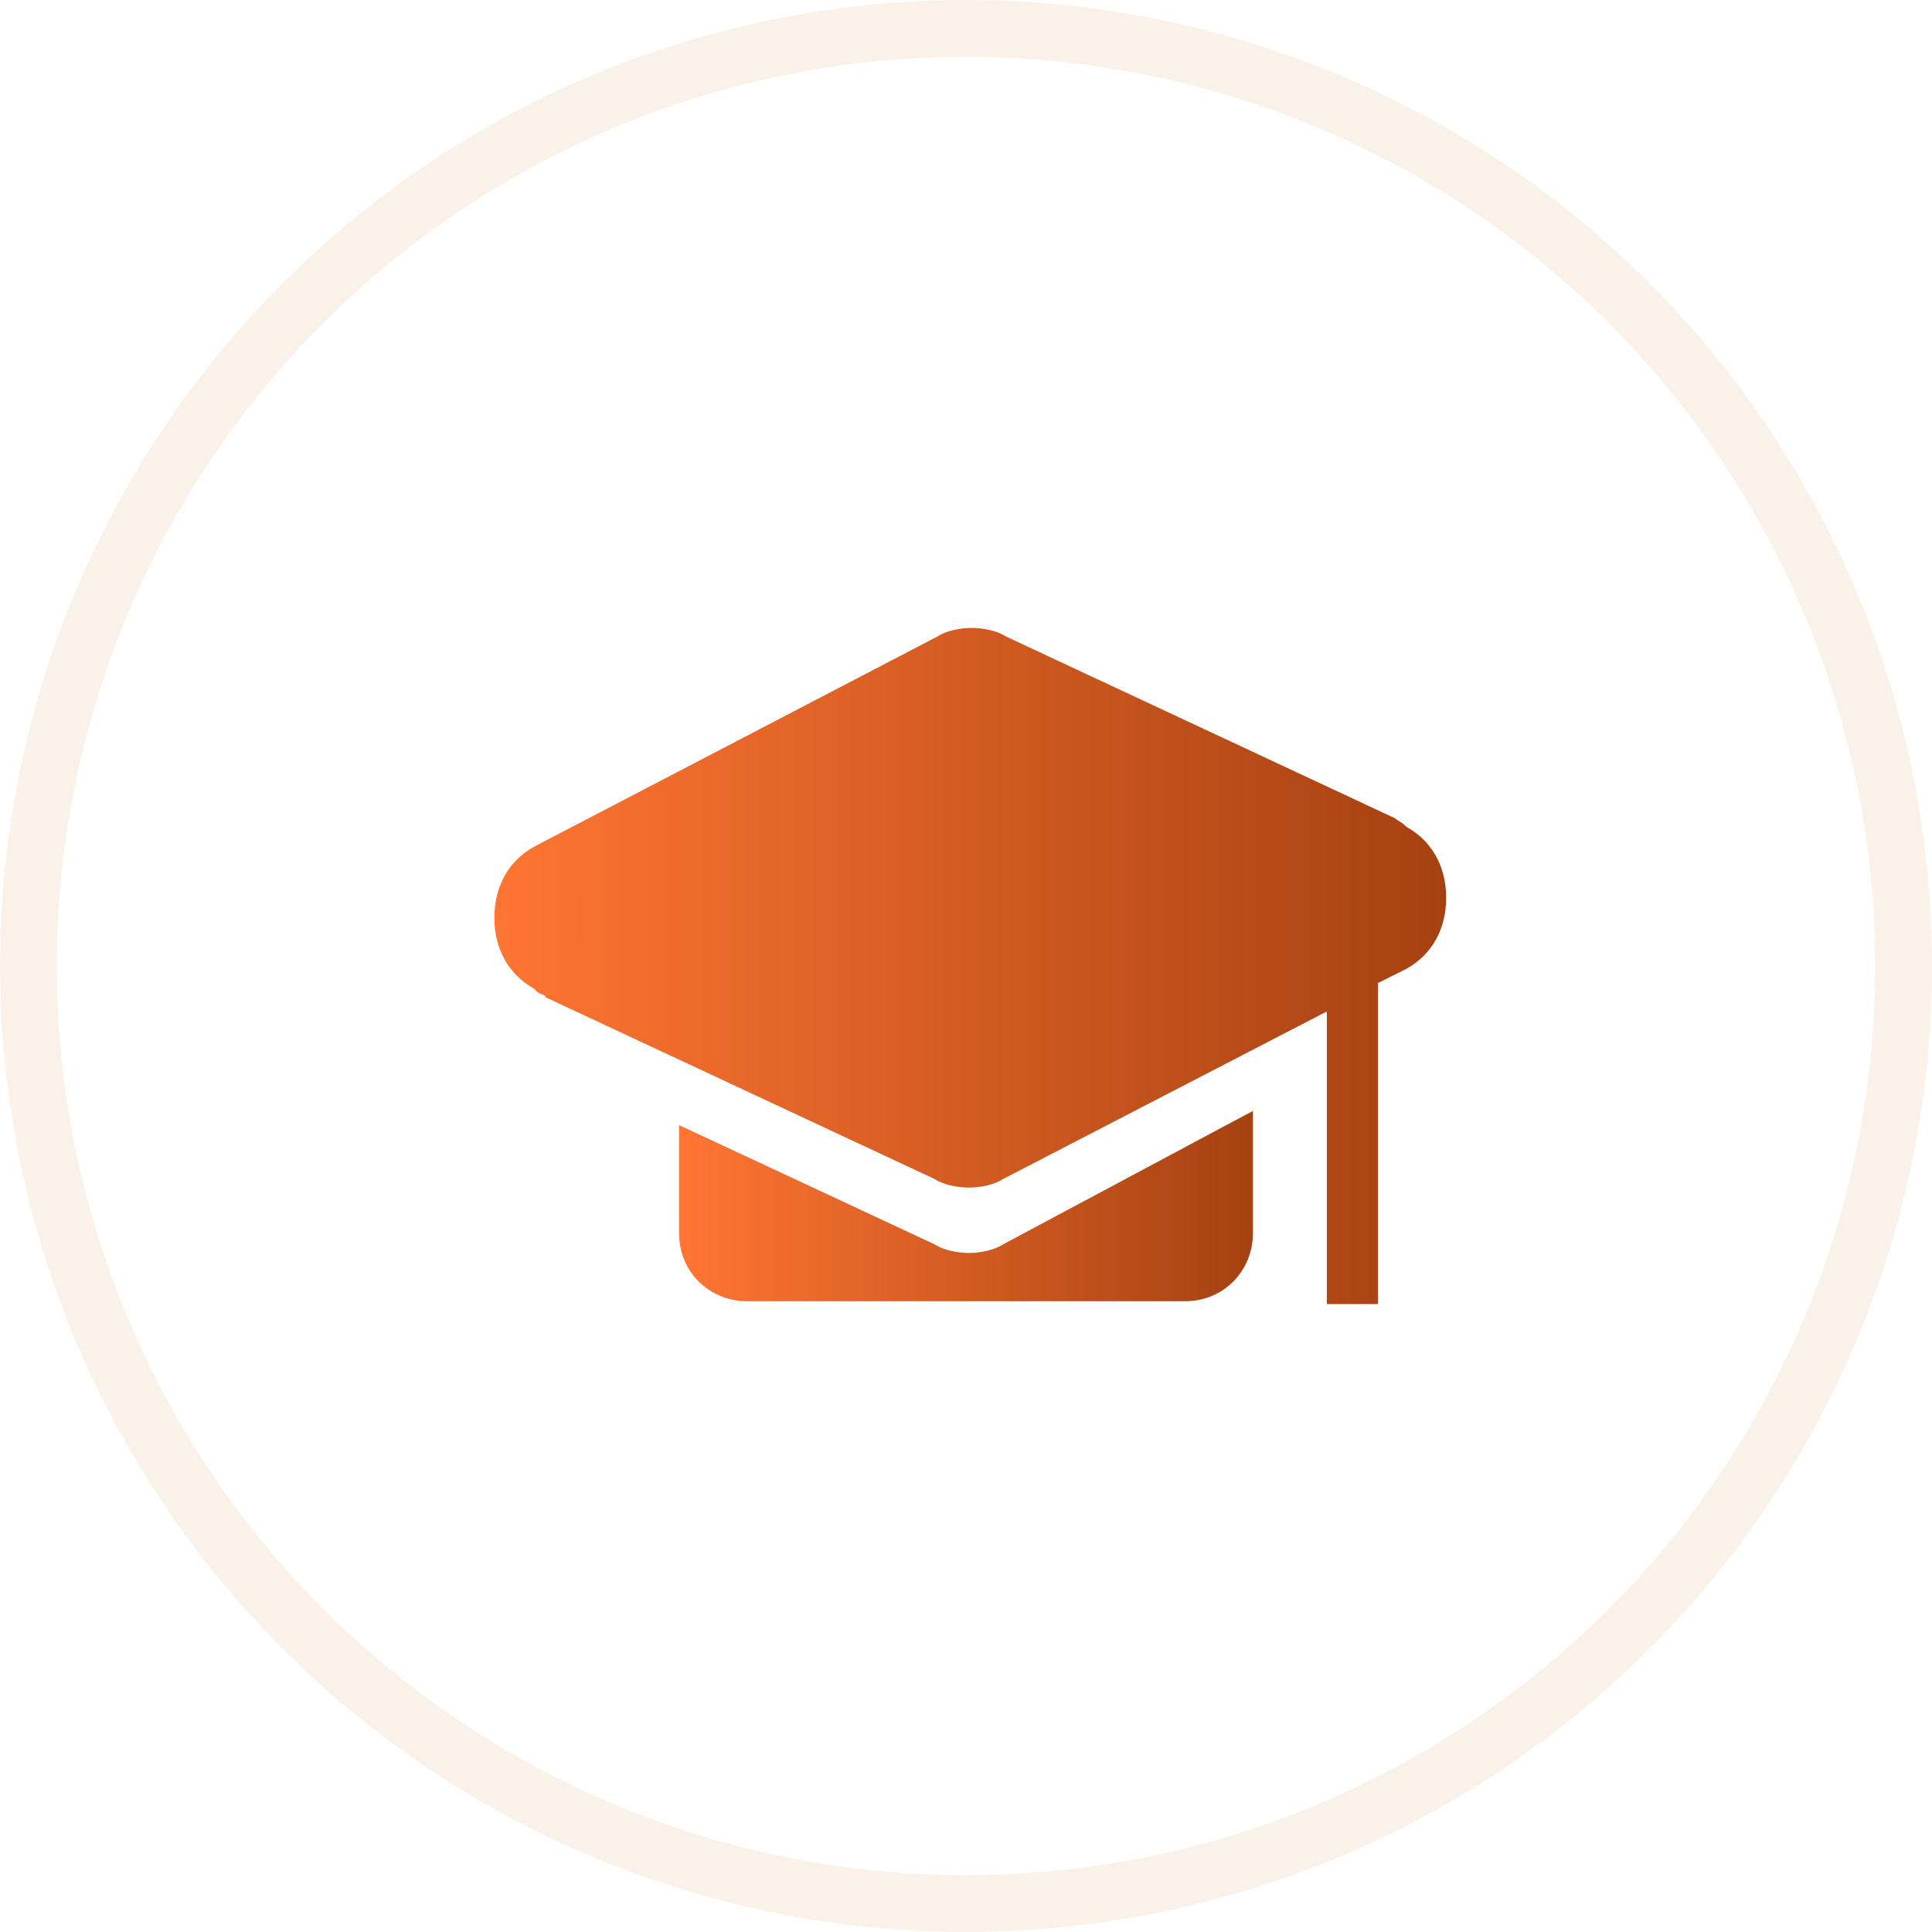 <?xml version="1.0" encoding="utf-8"?>
<!-- Generator: Adobe Illustrator 23.0.0, SVG Export Plug-In . SVG Version: 6.00 Build 0)  -->
<svg version="1.1" id="Camada_1" xmlns="http://www.w3.org/2000/svg" xmlns:xlink="http://www.w3.org/1999/xlink" x="0px" y="0px"
	 viewBox="0 0 68 68" style="enable-background:new 0 0 68 68;" xml:space="preserve">
<style type="text/css">
	.st0{fill:none;stroke:#D08634;stroke-width:2;stroke-opacity:0.107;}
	.st1{fill:url(#SVGID_1_);}
	.st2{fill:url(#SVGID_2_);}
</style>
<title>icon5</title>
<desc>Created with Sketch.</desc>
<g id="Page-2">
	<g id="Artboard-Copy" transform="translate(-371, -1915)">
		<g id="Group-2" transform="translate(120, 1575)">
			<g id="Group-3" transform="translate(0, 308)">
				<g id="icon5" transform="translate(251, 32)">
					<circle class="st0" cx="34" cy="34" r="33"/>
					<linearGradient id="SVGID_1_" gradientUnits="userSpaceOnUse" x1="23.945" y1="42.569" x2="44.215" y2="42.569">
						<stop  offset="0" style="stop-color:#FF7533"/>
						<stop  offset="1" style="stop-color:#A54111"/>
					</linearGradient>
					<path class="st1" d="M35.3,43.8c-0.3,0.2-0.8,0.3-1.2,0.3c-0.4,0-0.9-0.1-1.2-0.3l0,0l-9-4.2v3.8c0,1.4,1.1,2.4,2.4,2.4h15.4
						c1.4,0,2.4-1.1,2.4-2.4v-4.3L35.3,43.8L35.3,43.8z"/>
					<linearGradient id="SVGID_2_" gradientUnits="userSpaceOnUse" x1="17.333" y1="33.956" x2="51" y2="33.956">
						<stop  offset="0" style="stop-color:#FF7533"/>
						<stop  offset="1" style="stop-color:#A54111"/>
					</linearGradient>
					<path class="st2" d="M49.5,29.1L49.5,29.1L49.5,29.1c-0.2-0.2-0.3-0.2-0.4-0.3l-13.7-6.4l0,0c-0.3-0.2-0.8-0.3-1.2-0.3
						c-0.4,0-0.9,0.1-1.2,0.3l0,0l-14.2,7.4l0,0c-0.9,0.5-1.4,1.4-1.4,2.5c0,1.1,0.5,2,1.4,2.5l0,0l0.1,0.1c0.1,0.1,0.3,0.1,0.3,0.2
						l13.7,6.4l0,0c0.3,0.2,0.8,0.3,1.2,0.3c0.4,0,0.9-0.1,1.2-0.3l0,0l11.4-5.9v10.3h1.8V34.6l1-0.5l0,0c0.9-0.5,1.4-1.4,1.4-2.5
						S50.4,29.6,49.5,29.1z"/>
				</g>
			</g>
		</g>
	</g>
</g>
</svg>
